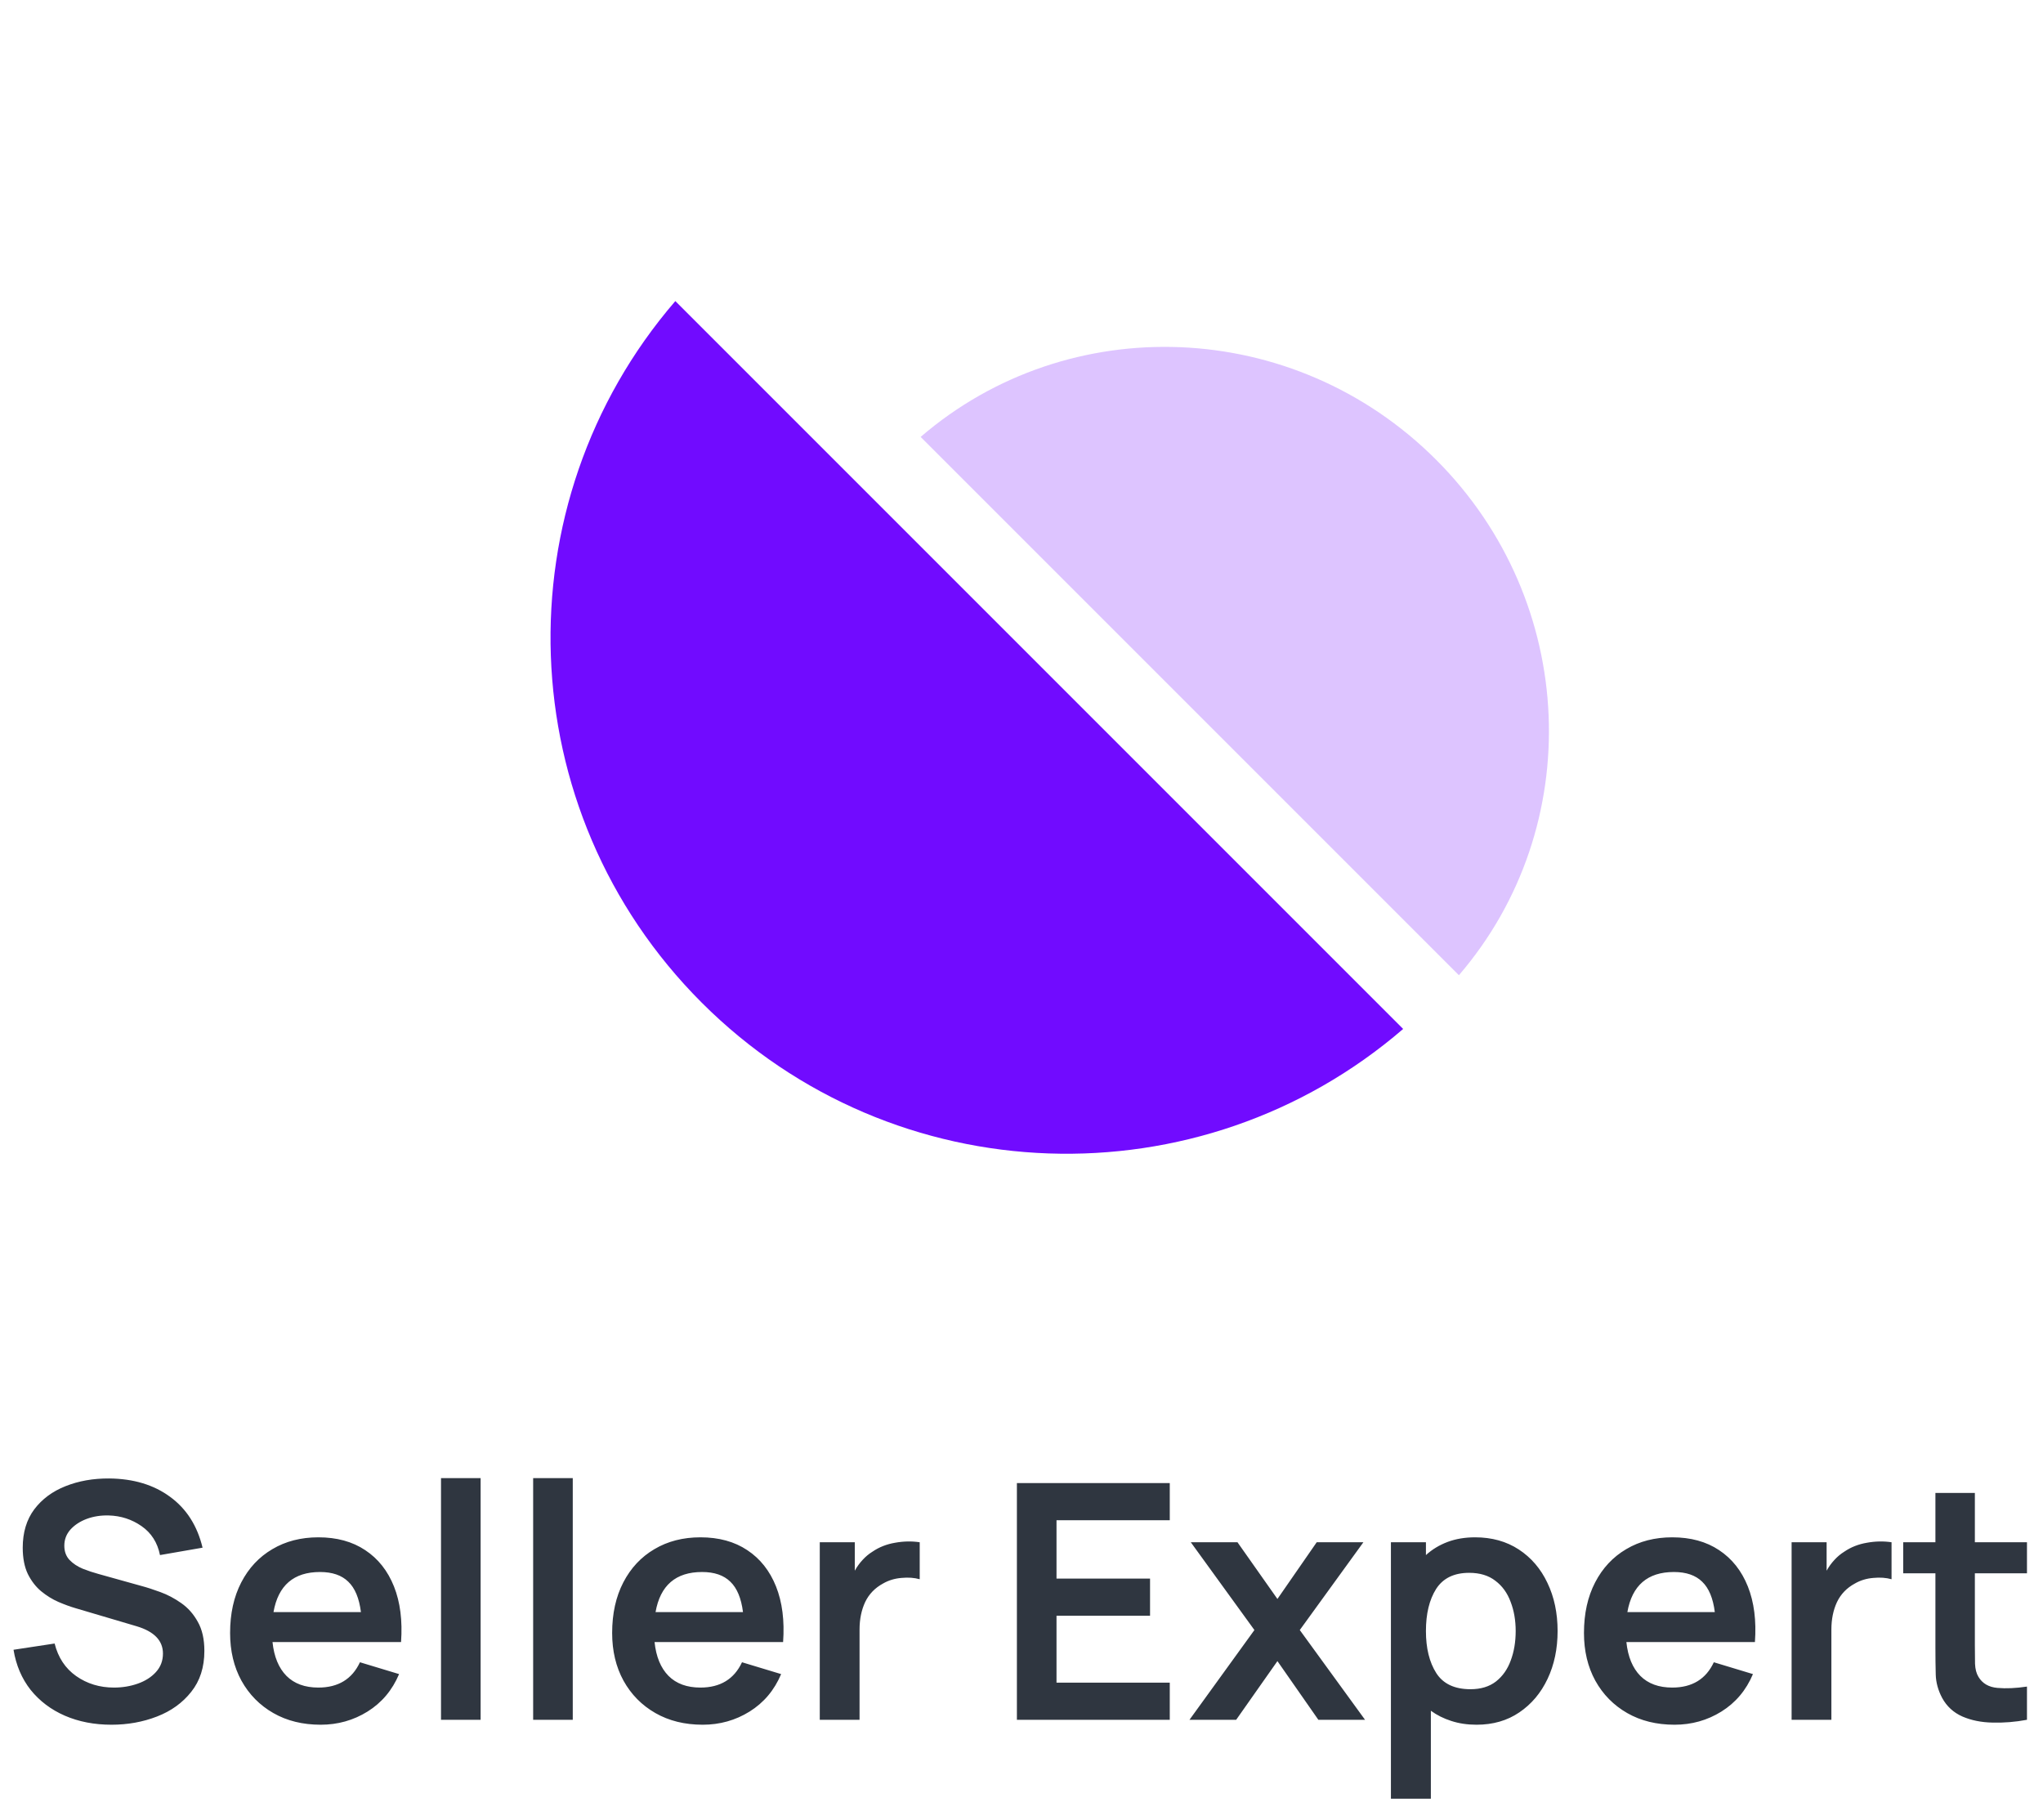 <svg width="174" height="155" viewBox="0 0 174 155" fill="none" xmlns="http://www.w3.org/2000/svg">
<path fill-rule="evenodd" clip-rule="evenodd" d="M119.505 87.63L57.517 25.641C42.632 42.91 43.38 69.004 59.761 85.385C76.143 101.766 102.237 102.515 119.505 87.63Z" fill="#710BFF"/>
<path d="M124.253 83.054L78.41 37.21C91.023 26.36 110.196 27.038 122.311 39.153C134.425 51.267 135.103 70.441 124.253 83.054Z" fill="#710BFF" fill-opacity="0.24"/>
<path d="M9.496 146.885C10.878 146.885 12.17 146.652 13.374 146.185C14.578 145.719 15.549 145.019 16.286 144.085C17.033 143.152 17.406 141.99 17.406 140.599C17.406 139.601 17.22 138.775 16.846 138.121C16.482 137.459 16.011 136.927 15.432 136.525C14.863 136.124 14.27 135.811 13.654 135.587C13.048 135.363 12.497 135.186 12.002 135.055L8.39 134.047C7.942 133.926 7.494 133.777 7.046 133.599C6.598 133.413 6.225 133.165 5.926 132.857C5.628 132.54 5.478 132.134 5.478 131.639C5.478 131.117 5.651 130.659 5.996 130.267C6.351 129.875 6.813 129.572 7.382 129.357C7.961 129.143 8.586 129.045 9.258 129.063C10.294 129.091 11.228 129.395 12.058 129.973C12.889 130.552 13.412 131.373 13.626 132.437L17.252 131.807C16.804 129.941 15.885 128.499 14.494 127.481C13.104 126.455 11.372 125.932 9.3 125.913C7.938 125.904 6.696 126.123 5.576 126.571C4.466 127.01 3.579 127.668 2.916 128.545C2.263 129.423 1.936 130.51 1.936 131.807C1.936 132.694 2.081 133.441 2.37 134.047C2.669 134.645 3.047 135.135 3.504 135.517C3.971 135.9 4.461 136.203 4.974 136.427C5.497 136.651 5.982 136.829 6.43 136.959L11.638 138.499C13.132 138.947 13.878 139.722 13.878 140.823C13.878 141.439 13.678 141.967 13.276 142.405C12.884 142.835 12.371 143.161 11.736 143.385C11.102 143.609 10.425 143.721 9.706 143.721C8.493 143.721 7.42 143.395 6.486 142.741C5.562 142.088 4.951 141.164 4.652 139.969L1.152 140.501C1.367 141.817 1.852 142.956 2.608 143.917C3.374 144.869 4.344 145.602 5.52 146.115C6.706 146.629 8.031 146.885 9.496 146.885ZM27.311 146.885C28.767 146.885 30.097 146.512 31.301 145.765C32.514 145.009 33.41 143.945 33.989 142.573L30.657 141.565C29.985 143.003 28.804 143.721 27.115 143.721C25.967 143.721 25.061 143.39 24.399 142.727C23.736 142.055 23.339 141.094 23.209 139.843H34.157C34.287 138.023 34.087 136.446 33.555 135.111C33.023 133.777 32.206 132.745 31.105 132.017C30.013 131.289 28.683 130.925 27.115 130.925C25.631 130.925 24.324 131.261 23.195 131.933C22.065 132.596 21.183 133.539 20.549 134.761C19.914 135.984 19.597 137.421 19.597 139.073C19.597 140.604 19.919 141.957 20.563 143.133C21.216 144.309 22.121 145.229 23.279 145.891C24.436 146.554 25.78 146.885 27.311 146.885ZM27.255 133.879C28.3 133.879 29.103 134.155 29.663 134.705C30.232 135.247 30.591 136.11 30.741 137.295H23.293C23.694 135.018 25.015 133.879 27.255 133.879ZM37.56 146.465H40.934V125.885H37.56V146.465ZM45.408 146.465H48.782V125.885H45.408V146.465ZM59.85 146.885C61.306 146.885 62.636 146.512 63.84 145.765C65.053 145.009 65.949 143.945 66.528 142.573L63.196 141.565C62.524 143.003 61.343 143.721 59.654 143.721C58.506 143.721 57.6 143.39 56.938 142.727C56.275 142.055 55.878 141.094 55.748 139.843H66.696C66.826 138.023 66.626 136.446 66.094 135.111C65.562 133.777 64.745 132.745 63.644 132.017C62.552 131.289 61.222 130.925 59.654 130.925C58.17 130.925 56.863 131.261 55.734 131.933C54.604 132.596 53.722 133.539 53.088 134.761C52.453 135.984 52.136 137.421 52.136 139.073C52.136 140.604 52.458 141.957 53.102 143.133C53.755 144.309 54.66 145.229 55.818 145.891C56.975 146.554 58.319 146.885 59.85 146.885ZM59.794 133.879C60.839 133.879 61.642 134.155 62.202 134.705C62.771 135.247 63.13 136.11 63.28 137.295H55.832C56.233 135.018 57.554 133.879 59.794 133.879ZM69.819 146.465H73.207V138.779C73.207 137.902 73.366 137.123 73.683 136.441C74.01 135.76 74.519 135.233 75.209 134.859C75.676 134.589 76.199 134.43 76.777 134.383C77.356 134.327 77.874 134.365 78.331 134.495V131.345C77.65 131.243 76.95 131.257 76.231 131.387C75.513 131.509 74.873 131.761 74.313 132.143C73.996 132.339 73.711 132.577 73.459 132.857C73.207 133.128 72.988 133.431 72.801 133.767V131.345H69.819V146.465ZM86.608 146.465H99.628V143.301H89.982V137.603H97.948V134.439H89.982V129.469H99.628V126.305H86.608V146.465ZM101.307 146.465H105.283L108.797 141.467L112.283 146.465H116.259L110.701 138.821L116.119 131.345H112.143L108.797 136.175L105.395 131.345H101.419L106.837 138.821L101.307 146.465ZM118.463 153.185H121.865V145.695C122.379 146.069 122.957 146.358 123.601 146.563C124.255 146.778 124.973 146.885 125.757 146.885C127.157 146.885 128.371 146.535 129.397 145.835C130.433 145.135 131.236 144.183 131.805 142.979C132.375 141.775 132.659 140.417 132.659 138.905C132.659 137.375 132.37 136.007 131.791 134.803C131.222 133.599 130.41 132.652 129.355 131.961C128.301 131.271 127.059 130.925 125.631 130.925C124.773 130.925 123.993 131.056 123.293 131.317C122.593 131.579 121.977 131.952 121.445 132.437V131.345H118.463V153.185ZM125.239 143.861C123.886 143.861 122.915 143.404 122.327 142.489C121.739 141.565 121.445 140.371 121.445 138.905C121.445 137.431 121.735 136.236 122.313 135.321C122.901 134.407 123.839 133.949 125.127 133.949C126.033 133.949 126.775 134.173 127.353 134.621C127.941 135.06 128.375 135.657 128.655 136.413C128.945 137.16 129.089 137.991 129.089 138.905C129.089 139.829 128.949 140.665 128.669 141.411C128.399 142.158 127.979 142.755 127.409 143.203C126.84 143.642 126.117 143.861 125.239 143.861ZM142.619 146.885C144.075 146.885 145.405 146.512 146.609 145.765C147.822 145.009 148.718 143.945 149.297 142.573L145.965 141.565C145.293 143.003 144.112 143.721 142.423 143.721C141.275 143.721 140.37 143.39 139.707 142.727C139.044 142.055 138.648 141.094 138.517 139.843H149.465C149.596 138.023 149.395 136.446 148.863 135.111C148.331 133.777 147.514 132.745 146.413 132.017C145.321 131.289 143.991 130.925 142.423 130.925C140.939 130.925 139.632 131.261 138.503 131.933C137.374 132.596 136.492 133.539 135.857 134.761C135.222 135.984 134.905 137.421 134.905 139.073C134.905 140.604 135.227 141.957 135.871 143.133C136.524 144.309 137.43 145.229 138.587 145.891C139.744 146.554 141.088 146.885 142.619 146.885ZM142.563 133.879C143.608 133.879 144.411 134.155 144.971 134.705C145.54 135.247 145.9 136.11 146.049 137.295H138.601C139.002 135.018 140.323 133.879 142.563 133.879ZM152.589 146.465H155.977V138.779C155.977 137.902 156.136 137.123 156.453 136.441C156.78 135.76 157.288 135.233 157.979 134.859C158.446 134.589 158.968 134.43 159.547 134.383C160.126 134.327 160.644 134.365 161.101 134.495V131.345C160.42 131.243 159.72 131.257 159.001 131.387C158.282 131.509 157.643 131.761 157.083 132.143C156.766 132.339 156.481 132.577 156.229 132.857C155.977 133.128 155.758 133.431 155.571 133.767V131.345H152.589V146.465ZM172.635 146.465V143.637C171.692 143.777 170.852 143.815 170.115 143.749C169.377 143.684 168.841 143.371 168.505 142.811C168.327 142.522 168.229 142.149 168.211 141.691C168.201 141.225 168.197 140.693 168.197 140.095V133.991H172.635V131.345H168.197V127.145H164.837V131.345H162.093V133.991H164.837V140.291C164.837 141.159 164.846 141.934 164.865 142.615C164.883 143.287 165.065 143.95 165.41 144.603C165.803 145.322 166.377 145.849 167.133 146.185C167.889 146.512 168.743 146.685 169.695 146.703C170.656 146.731 171.636 146.652 172.635 146.465Z" fill="#2F3640"/>
</svg>

